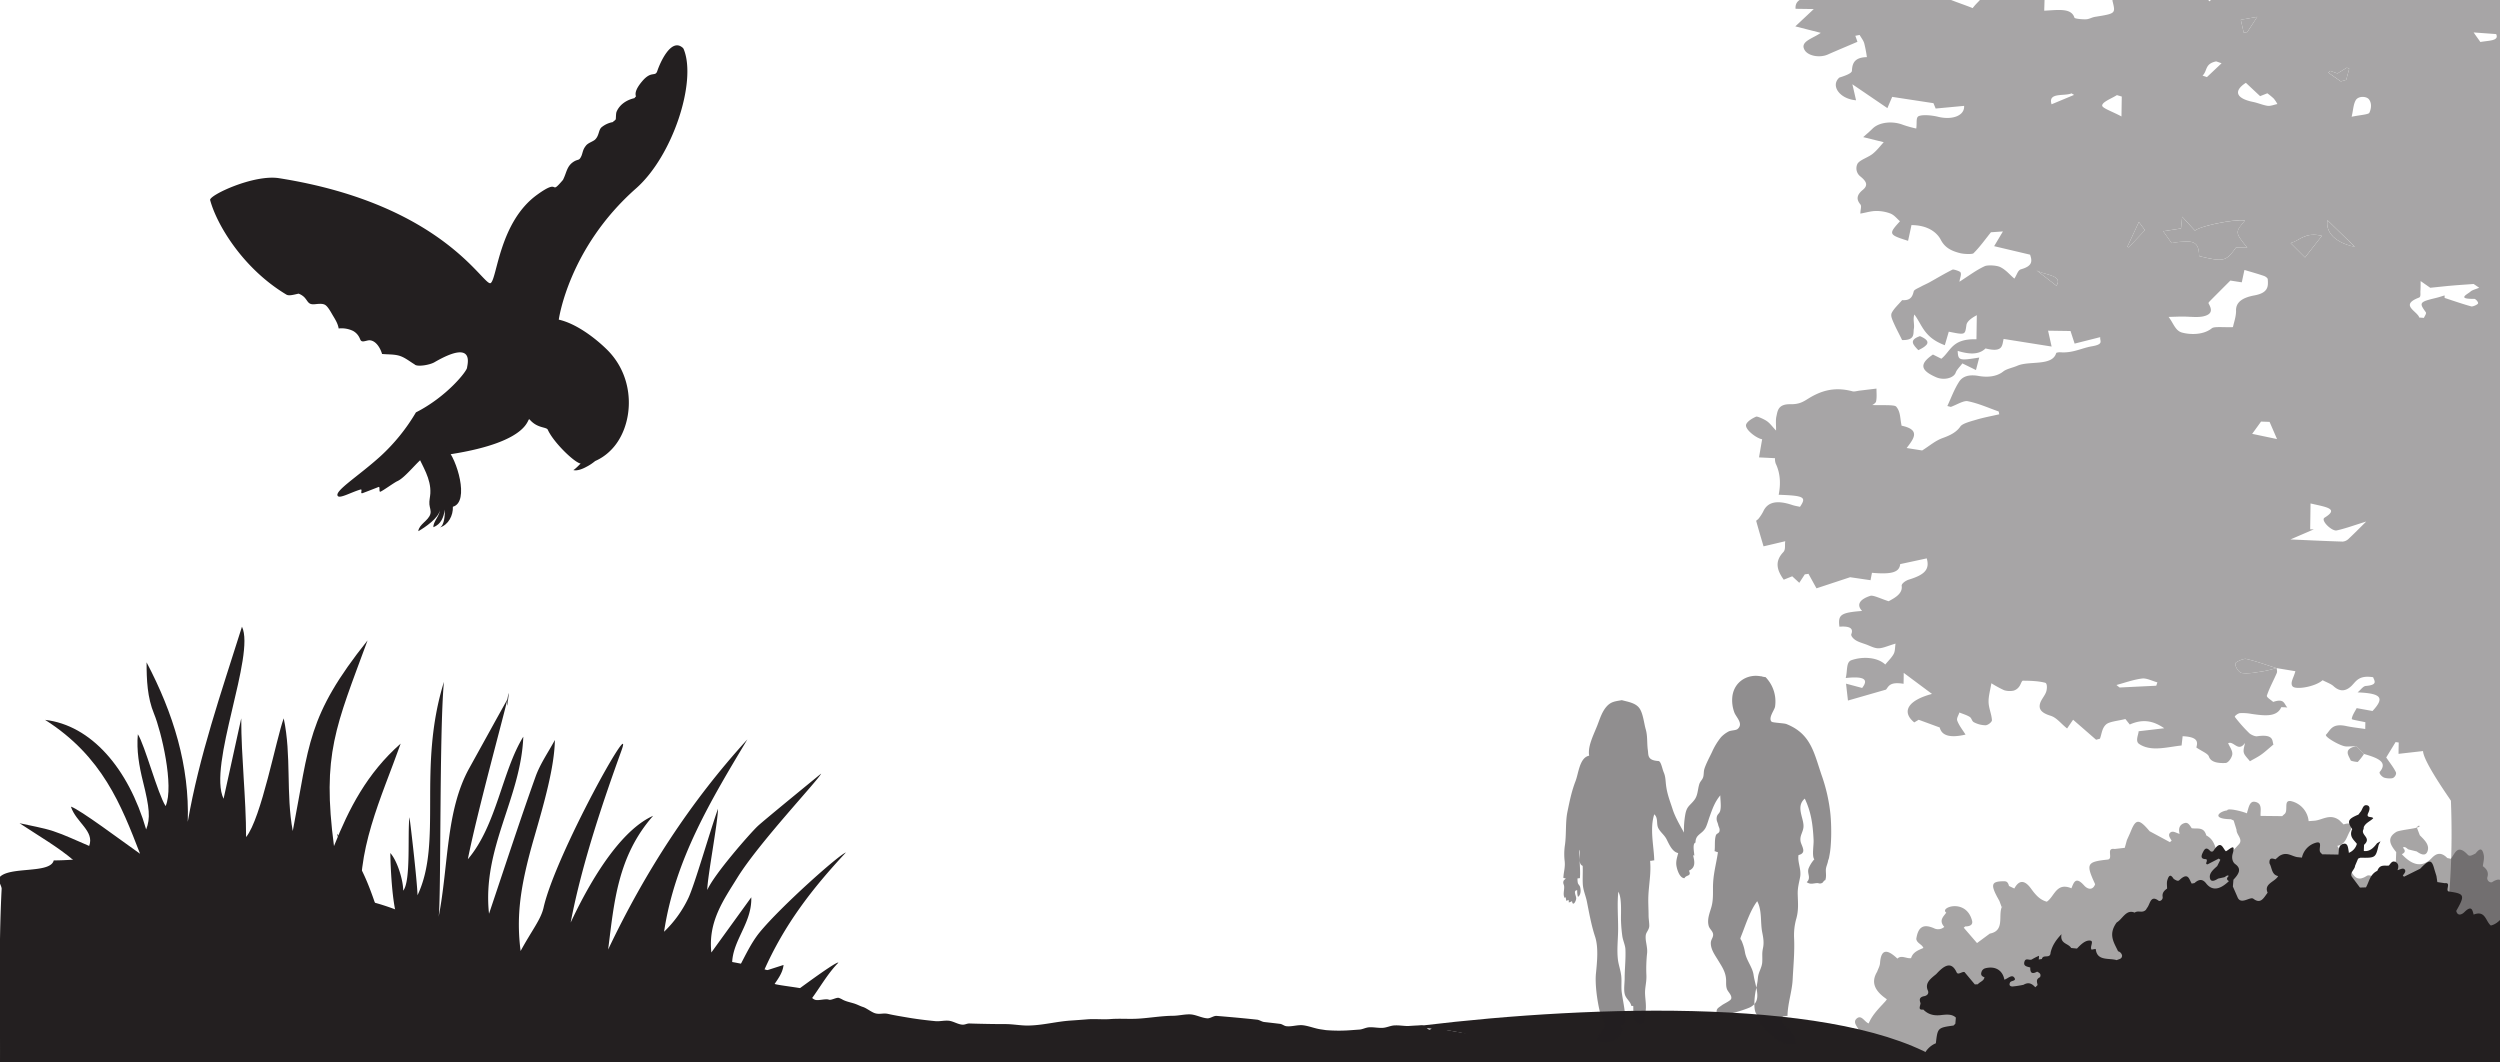 <svg id="artwork" xmlns="http://www.w3.org/2000/svg" viewBox="0 0 1600 680"><defs><style>.cls-1,.cls-2,.cls-4,.cls-5{fill:#231f20;}.cls-1,.cls-4,.cls-5{fill-rule:evenodd;}.cls-1,.cls-3{opacity:0.4;}.cls-5{opacity:0.5;}</style></defs><title>Spotlight area_barn owl with people</title><path class="cls-1" d="M1756.82,672.22l-1.31-1.56c.06-1.66.12-3.33.18-5,3.66-3.09,8.74-2.29,13-1.69,6.39.9,11.21-.51,15.48-4.15,4.89.82,2.8-2.94,3-5.19,1.29-2.56,2-4.9-2.44-5.86-2.78-.61-3.78-2.56-2.56-4.65,3.59-6.15-1.07-9.87-5.4-13.77-5.86-7.31-11.51-11.33-17.19-2-1.55,2.56-4.47-1-6.69-.41h0l-10,9.92-2.54-.17c-1.47-2.13-4.86-2.77-4.94-6,2.12-.58,3.67-1.61,3.05-4.26a4,4,0,0,0-3.05-3.18c-8.06-2.23-14.78,1.25-17.18,9-2.78-.85-5.83-4.69-8.25-1.91s2.51,2.37,3.14,4.08c.95,2.62-.93,3.36-2.69,3.23a80.61,80.61,0,0,1-9-1.63c-4.47-2.86-7.44-.76-10.3,1.75h0l-1.68-1.83c.5-2.26,2.39-4.61-1.33-6.59-.85-2.87,1.17-3.62,3-4.48,4.4,2.7,5.91.72,6.23-3.22,2.38-.73,5.84-.71,5.65-4-.3-4.72-4.26-1.3-6.26-2.83a40.15,40.15,0,0,0-5.6-3.06l0,0h0c0,1-.09,2-.13,3l-2.59-.45c-.4-4.26-7.12-.05-6.74-5.35-.6-5.17-2.66-9.82-7.47-15.56.5,8.2-6.81,7.23-9.58,11.14l-5,.35c-2.9-3.45-6.27-7.29-10.57-6.87-3.39.33.17,5.44-2,7.42a24.65,24.65,0,0,0-3.38-.7c-2.25,10.23-12.08,6.92-19,8.73-1.63-1.07-4.47-.95-4-4a5.23,5.23,0,0,1,3.82-3.37c4.27-7,10.36-13.51,4.06-23.67-4.71-3-6.66-11.32-14.26-8.54l-.05-.09v.11h0v0l0,0c-2.89-2.29-6.53.54-9.29-2.57-.3-.55-.58-1.1-.85-1.66-2.29-3.11-1.46-11-9-6.21-1.42.91-3.8-1-3.17-3.12.91-3.11-.4-5.13-2.92-7,.25-2.32,1-4.66.62-6.95-1.12-6-3.36-3.51-5.37-1.11-1.54.66-3.58,2.15-4.84.81-6.73-7.25-8.19-.87-10.85,2.53l-2.31-.49c-3.79-3.9-6.9-3.19-9.88-.06-6.26,6.61-12.72,4.6-19.2-2.37,1.07-.68,2.37-1.22,1.61-3a8.91,8.91,0,0,0-.95-1.24c1.51-1.05,2.46.69,3.66,1.19l5.19,1.27c2.55,1.83,5.63,3.27,6.87,0,1.6-4.16-1.92-7.36-4.89-10.36h0c-.66-1.74-1.33-3.48-2-5.22.48-.33,1-.66,1.46-1,3,1.67-12.12,2.61-14.52,4.09-6.24,3.83-4,8.07-.05,12.91h0q-.11,2.82-.21,5.63l-5.32,9.16c-3.73,5.78-10.38-1.47-13.31.42-7,4.53-8.67-.94-11.55-5.3,4.35-7.43-5.34-9.09-7.28-13.94,5.77-.91,6-6.64,8.63-10.25,1-4.93-1.76-4.29-4.66-3.45l-2.71-2.69c-5.92-4.39-10.53-.29-15.68.31l-3.95.29a14.56,14.56,0,0,0-11-12.75c-5.62-1.32-1.57,6.42-4.66,8.38l-1.28,1.17-13.81-.15c-.24-3.33,1.38-8-3.5-9-3.53-.77-4.1,3.67-5.06,6.52a6.16,6.16,0,0,0-.15.85c-3.48-1.47-12.51-3.58-12.66-1.89-5,.53-10.69,5.45,2.36,5.64.58.28,1.17.54,1.76.8q.93,3,1.86,6c-.16,3.08,4.28,6,1.6,9.15q-4,4.31-7.89,8.63l-5.09-.29c-2.23-4.85-2.05-10.83-8-13.92-1.47-5.71-5.81-4.06-9.29-4.59-1.23-1.71-2.24-4.12-4.77-3.27-3.08,1-3.9,3.55-3,6.86-2.06-.41-4.35-2.4-6.1-.69-1.51,1.49,0,3.36,1,5l-1.1,1-13-7h0c-6.68-7.93-8.73-8-11.83-.43-.84,2.07-1.8,4.08-2.71,6.12l-1.36,4.94-6.48.74c-6-1-.36,6.6-4.68,6.8-13.22,1.45-13.84,2.68-7.8,15.75-1.45,4-4.71,3.42-7.07.78-5.38-6-6.55-2-8.11,1.83-9.67-4.09-10.8,5.23-15.73,8.57-4.66-1.19-7.46-4.72-10.16-8.42-4.29-5.89-7.8-5.3-10.66,0l-3.43-1.65c-.36-1.56-1-3-2.9-3-8.73-.05-9.25,2-3.24,12.54.51,1.36,1,2.73,1.52,4.09l.74-.41h0l0,.09-.78.32c-2.23,5.78,2,15.07-7.58,16.86l-8.2,6.06-8.5-9.85.48-.37.44-.42c2.6,0,5.18-.78,4.4-3.74-3.87-14.61-21.24-8.31-16.5-5.09h0c-1.89,2.64-4.91,5-1.27,9.12a5.89,5.89,0,0,1-6.63.85c-6.73-2.91-10.11-.93-11.28,6.8.27,2.82,3.69,3.42,4.53,5.84h0c-3.26,1.43-6.72,2.64-7.86,6.5-2.85.51-6.26-2.22-8.76.32-6.32-6-10.46-6.54-11.11,2.79-.13,2-1.23,3.77-1.88,5.64-4.47,7.35-.73,12.83,6.24,17.58a10.75,10.75,0,0,1-.88,1.22h0c-4,4.44-8.37,8.52-10.75,14.24-2.67-.86-4.58-5.9-7.74-3.06-2.84,2.55,1.09,5.52,1.86,8.29.38,1.38,1.74,2.63,2.65,3.94,3.87,2.58,7,5.56,6.39,10.42-.38.2-.76.4-1.13.62l-3.67-1.51c-3-2.13-4.51-1.09-5.1,1.83l-6.65.25-1.29,1.23c0-.05,0-.1,0-.16l-.23.18c-5.15-.69-6,2.22-5,6.62"/><path class="cls-2" d="M437.68,31.74a4,4,0,0,0-.65-1.13.08.08,0,0,1,0,0l-.06,0a1.59,1.59,0,0,0-.32-.27c-7.31-6-14.29,10-16,15.16C419.33,49.37,416.91,45,411,52c-5.16,6.09-4.28,8.54-4,9.71-.5.53-.87.92-1,1.12-4.51,1-9.26,3.74-11.36,8.61-.45,1-.41,3.26-.53,4.9l-.65.74a6.68,6.68,0,0,0-1.27,1.06,15.83,15.83,0,0,0-7.27,3.38c-1.92,1.79-1.41,5.3-4.12,7.87-1.5,1.32-4.57,2.05-5.92,4-1.85,2.34-1.79,3.83-2.69,6.23-1.54,3.49-1.92,2-4.86,3.75-3.44,2.14-4.27,4.83-5.53,8.24a34.46,34.46,0,0,1-1.49,3.52c-9.31,10.91-.82-1.89-16.56,9.52C319.7,142,318.16,178,314.1,181.12c-4.26,3.23-29.25-50.28-135.52-67.08-16.25-2.57-44.91,11-44.09,14,4.19,15.66,20.94,43.82,48.81,60.51,1.67,1,4.9,0,7.79-.62a10.23,10.23,0,0,1,3.63,2.26c2.42,2.51,2.4,4.8,6.37,4.54,2.12-.14,5.35-.78,7.22.55s3.75,5.05,5,7.09c1.48,2.45,3,5,3.43,7.86a16.87,16.87,0,0,1,9.2,1.55,9.79,9.79,0,0,1,4.14,4.4c.57,1.12.61,2,1.77,2.27s3.34-.72,4.66-.67c4.16.16,7,5.18,8,8.76,3.77.38,8,.08,11.59,1.31,3.41,1.18,6.32,3.63,9.24,5.35,1.39,1.74,9.54.47,12.68-1.35,26.39-15.33,21,1.7,20.9,3.43-.07,2.26-13,18.65-32.72,28.64a121.91,121.91,0,0,1-22.72,28.09c-14.16,12.81-29.71,22.3-27.3,25.42,1.37,1.77,8.26-2.26,14.43-4.11,1.87-.56-.6,3,1.53,2.26,1.91-.7,8.07-3.08,10.13-3.91,1.19-.48,0,3.51,1.24,3,1.89-.8,8.86-5.88,10.76-6.72,5.41-2.39,13.59-13.75,18.12-16.13,9.94-5.23,14-.85,15.24-1,54.19-8.35,49.29-24.66,51.42-22.24,5,5.71,10.66,4.5,11.56,6.49,3.68,8.15,17.25,21.2,21,21.57h0c-.78.82-3.91,4-4.71,4.19,2.44.75,6.21-.85,8.28-2a29.83,29.83,0,0,0,5.71-3.76,32.3,32.3,0,0,0,9.65-6.55c14.8-14.21,17.75-45.47-2.3-65-7.69-7.5-19.65-16.49-30.62-18.95,0,0,6.14-45.77,49.46-84C430.48,99.94,445.93,52.5,437.68,31.74Z"/><path class="cls-2" d="M286,287.47c6.08,5.55,14.88,33.77,3.84,36.85.23,5.53-2.82,11.6-8.39,13.29,3.1-1.36,3.3-8.59,3.26-11.46-.85,5.06-2.35,9.21-7.32,11.28-.3-3.51,4-7.14,4.14-11-.64,5-9.63,11.21-13.82,13.53.42-4.41,6.53-6.73,7.72-11,.59-2.13-.42-3.94-.61-6.12-.22-2.46.47-4.66.6-7.08.49-9.56-4.9-17-8.42-25.23,3.64-.72,16.8-10.07,19-3.1"/><g class="cls-3"><path class="cls-4" d="M1437.44,421.69c-1.54-.34-6.89,2-6.86,3.07,0,2.1,2.14,5.66,4.38,6,4.29.59,9.35-.54,13.93-1.22a77.32,77.32,0,0,0,8.18-2.06c.05,1.09.5,2.25.06,3.27-2.06,4.81-4.72,9.54-6.31,14.39-.38,1.16,2.56,2.72,4,4.1,7.31-2.49,6.85,1.28,9.1,3.56a36.09,36.09,0,0,0-3.91-.18c-2.87,6.51-10.88,5.44-19,4.29a31,31,0,0,0-7.45-.5c-1.39.16-3.61,1.94-3.24,2.44a96.44,96.44,0,0,0,9.12,10.29c1,1,3.75,2.28,5.07,2.08,11.34-1.69,9.49,3.4,10.52,5.24-3.5,2.93-5.51,4.86-8,6.6-2.11,1.49-4.7,2.76-7.08,4.14-1.37-1.82-3.42-3.61-3.91-5.5s.42-4.12.74-6.18c-4.38,6.23-7.21-1.63-10.77.14.91,2.19,2.85,4.65,2.67,7-.16,2-2.44,5.55-4.3,5.65-4.19.21-9.43-.21-10.7-4.17-.58-1.83-4.49-3.33-8-5.73.54-2.62,2.22-6.78-8.79-7.23-.25,2.18-.46,4.1-.67,5.93-9.46,1-19.58,4.16-27.2-1-2.64-1.79-.34-6-.3-8.11,6.47-.74,10.74-1.25,16.39-1.92-7.78-5.35-14.4-5.76-22.06-2.4l-2.81-3.51c-4.48,1.16-10.22,1.59-12.29,3.43-2.8,2.49-2.78,6.07-4,9.18-.82.21-1.63.44-2.45.65-4.3-3.73-8.58-7.48-14.72-12.8-1.47,2.15-2.62,3.8-3.84,5.6-4.39-3.52-6.59-6.93-10.71-8.2-6.22-1.92-7.46-4.5-6.62-7.7.7-2.66,3.19-5.14,4-7.78.58-1.87.69-5.23-.73-5.6-4.3-1.1-9.43-1.29-14.23-1.31-.83,0-1.39,2.64-2.49,3.94a6.71,6.71,0,0,1-3.49,2.44,12.5,12.5,0,0,1-6-.27,72.63,72.63,0,0,1-8.19-4.46c-.73,4.5-1.91,8.32-1.79,12.14s1.92,7.63,2.15,11.44c.08,1.17-2.45,3.22-4.07,3.3a16.45,16.45,0,0,1-7.43-1.91c-1.48-.76-1.33-2.54-2.73-3.44-1.78-1.15-4.36-1.91-6.6-2.82-.51,1.79-2,3.68-1.33,5.33,1.12,3,3.46,5.93,5.26,8.81-12.85,3-15.69-1.24-16.52-4.55-5.76-2.12-9.46-3.47-13.46-4.94l-2.84,1.69c-8.31-6.76-4.18-14.12,11.36-18.23-5.67-4.23-11.07-8.23-18.1-13.48,0,3.28-.07,5-.1,7-9-1.49-9.59,1.77-11.22,3.72l-24.37,7c-.29-2.57-.71-6.18-1.23-10.81l10.31,2.75c4.1-5.27,1.81-7.73-10.52-6.35,1.23-4.57.12-10.17,3.62-11.4,7.24-2.53,16.65-2,21.71,2.75,1.91-2.34,4.15-4.46,5.37-6.77,1-1.9.78-4,1.19-6.61-5.37,1.58-8.15,3-11,3-2.59,0-5.28-1.53-7.83-2.46-2.39-.86-5.06-1.61-6.83-2.81-1.51-1-3.05-2.72-2.62-3.84,1.58-4-1.65-5.17-7.63-4.71-1-7.73.81-9,14.52-10.09-4.2-4.37-.73-7.74,5.25-9.66,1.89-.62,6.88,1.94,11.74,3.45,3.8-2.1,9.1-4.79,8.33-9.9-.18-1.31,2.49-3.33,4.79-4,10-3.1,13.26-6.48,11.26-13.53l-17,3.67c-.5,5.09-5.1,6.74-18.07,5.56-.26,1.36-.53,2.76-.9,4.74l-13.07-1.91c-7.58,2.5-14.38,4.76-21.54,7.11-2.14-3.9-3.62-6.59-5.11-9.28l-2.36.34c-1,1.53-2,3.08-3.53,5.41l-4.51-4.17L1141.6,371c-4.59-6.32-5.77-11.83-.3-17.62,1.63-1.71.84-4.19,1.26-7-5.79,1.38-9.37,2.22-13.89,3.28-1.61-5.47-3.23-10.82-4.68-16.19-.12-.41,1-.88,1.38-1.39a28.62,28.62,0,0,0,3-4.52c2.77-6.3,8.69-7.7,18.68-4.36,1.52.52,3.29.79,4.94,1.17,4.26-6.25,2.79-7.13-13.62-7.72,1.26-6.66,1.23-13.38-1.93-20a8.67,8.67,0,0,1-.43-3.41l-10.23-.51c.64-3.81,1.28-7.61,2-11.61-3.52-.48-11.62-6.53-10.18-9.65.85-1.86,3.61-3.64,6.34-4.83.71-.3,5,1.58,6.81,2.85,2.07,1.41,3.26,3.27,5.92,6.07.06-3.88-.35-6.59.25-9.19.76-3.35,1-7.79,8.82-7.67,5.79.1,8.28-1.55,11.39-3.49,7.76-4.81,16.4-8,28.5-4.76,1.17.31,3-.27,4.58-.46l10.73-1.29c0,2.73.32,5.51-.24,8.19-.24,1.19-2.3,2.23-2.41,2.33,5.61.29,14-.37,15.25,1,2.91,3.32,2.44,7.62,3.49,12.23,12.4,2.59,7.73,8.37,3.24,14.28l9.91,1.57c4.91-3.07,8.32-6.24,13.25-8,5.3-1.91,8.79-3.89,11.2-7.34,1.41-2,6.57-3.26,10.44-4.42,4.59-1.37,9.6-2.28,14.44-3.39-.11-.6-.22-1.2-.33-1.79-6.57-2.3-12.79-5.17-19.85-6.6-2.6-.53-7.14,2.33-10.8,3.66l-2.23-.57c2.43-5.17,4.28-10.46,7.47-15.46,1.81-2.82,5.25-5.06,12.49-3.79,5.59,1,11.58.54,15.82-2.85,2-1.64,6-2.38,9-3.67,7.63-3.37,22.41.47,24.9-8.15.07-.25,1.7-.54,2.52-.48,8.09.66,13.69-2.7,20.26-3.81,7.84-1.34,5.07-3.2,5.38-5.87l-16.38,4.14c-.86-2.62-1.71-5.25-2.62-8.06l-14.37-.21,2.26,10.15-30.71-4.87c-1.05,3.9-.09,9-11.58,6.08-4.5,4.39-11,3.63-17.82,1.57.28,6.14.88,6.35,13.79,4.26-.7,2.7-1.26,4.81-2.1,8-3.64-1.78-5.43-2.65-8.69-4.26-1.7,2.3-3.61,4-4.28,5.93-1.27,3.5-7.56,5.1-12.55,2.92-10.18-4.45-10.78-8.55-2-14.52,1.79.89,3.56,1.79,5.39,2.69,6.21-5.09,6.74-12.92,22.45-12.45q.12-7.72.23-15.42c-3.55,1.89-6.31,4-6.65,6.29-.92,6.39-.53,6.42-11.3,4.27-.8,2.75-1.6,5.51-2.53,8.66-13.38-5-14.34-12.79-19.48-19.66-1.08,3.16.2,6.22-.33,9.13s1.06,7.46-7.53,7.22c-2-4.14-4.05-7.85-5.66-11.62-.79-1.89-1.81-4.07-.95-5.79,1.44-2.85,4.35-5.43,6.64-8.13,5.34.37,6.6-2.22,7.41-5.6.27-1.14,2.91-2.11,4.61-3.06s3.76-1.79,5.52-2.77c4.9-2.73,9.61-5.58,14.76-8.13.52-.26,4.66,1,5.07,1.79.68,1.45-.25,3.13-.71,6,6.29-4,10.64-7.4,16.16-9.95,2-.92,7.83-.53,10,.57,3.69,1.84,5.87,4.71,9,7.36,1.8-2.63,2.16-5.41,4.39-6,7.64-2.16,6.92-5.53,5.67-9.31l-23-5.44,5.62-9.43-7.67.53c-4.09,5.11-7.13,9.44-11.16,13.44-.72.72-5.75.56-8.24,0-6.59-1.55-10.33-4.07-12.67-8.58s-8-9.39-18.79-9.45c-.66,3.11-1.38,6.44-2.17,10.07-12.54-3.94-12.65-4.34-5.18-12.53-2.07-1.77-3.46-3.78-6-4.9a25.18,25.18,0,0,0-9.26-1.67c-3.15,0-6.29,1-10.09,1.68,0-2.91,1-4.74-.08-6-2.86-3.44-1.91-6.29,1.63-9.19,3.79-3.11,2.11-5.65-1.71-8.73a6.56,6.56,0,0,1-1.68-8c1.45-2.43,6.71-4,9.55-6.22s4.86-5,7.24-7.57l-13.13-3.24c1.75-1.59,4-3.48,6-5.46,4.13-4.11,12.64-5.09,19.48-2.4a73.49,73.49,0,0,0,8.45,2.36c.6-3.6-.41-7.24,1.74-8,2.83-1.05,8.56-.42,12.33.5,9,2.2,17-.72,16.57-7-6.08.57-12.05,1.14-18.21,1.7-.5-1.21-1.06-2.59-1.41-3.43L1211,62c-1,2.32-1.64,3.83-3.07,7.2l-22.42-15.27c1,4.16,1.64,7.12,2.36,10.25-10.52-.85-16.49-9.4-10.69-14.53,3.53-1.11,8-2.68,8.06-4.36.19-4.91,1.75-8.58,9.57-8.73a78.64,78.64,0,0,0-1.72-8.91c-.55-1.8-1.92-3.52-2.93-5.28l-2.75.53c.6,1.69,1.2,3.38,1.35,3.86-7,3-13,5.48-18.91,8.11-5.15,2.3-12.48,1-14.79-2.68-3.48-5.55,4.85-7.39,10.24-11.16L1149,16.88,1160.82,5.8l-11.66-.17c-.75-8.74,11.56-7.56,20.92-8.62l-.59-2.17L1156-6.37l3.22-3.3c3.4-3.49,5.79-7.54,10.41-10.37,7.69-4.68,12.17,1.69,18.26,2.85,2.64.5,5.37.83,8.53,1.31,2.76-5.18,8.61-6.48,15.82-3.42,8.29,3.51,17.88,6.89,23.16,11.7,6.93,6.28,17.13,8.75,27.13,12.8,3.83-5.52,12.53-9.67,4.09-15.9-1-.77,2.08-5,3.93-5.11a27.37,27.37,0,0,1,11.36,2c2.16.88,2.65,3.16,4.51,5.66,2.47-2.28,3.85-3.89,5.79-5.25,1.77-1.24,4.38-3.22,6.16-3.05,2.85.27,6.26,1.75,7.71,3.26a9.71,9.71,0,0,1,2.34,6.38c.28,4.43,0,8.87-.11,13.66,9.66-.54,17.35-1.74,19.35,4.5.19.6,4.78,1.11,7.27,1,2,0,3.82-1.24,5.89-1.57C1354,8.66,1354,8.7,1352.07.89c-.89-3.58,6-8.06,11.21-7,8.84,1.78,17.52,3.85,27.79,6.15-.21-2.48-.88-4.51-.42-6.42.6-2.59,2.06-5.1,3.14-7.64,3,1.43,6.67,2.59,8.94,4.32,3.88,3,6.9,6.3,11.43,10.57l11.09-12.68a11.07,11.07,0,0,0-2.59-.85c-10.67,1-19.47.61-20.4-7.56-.12-1-3.48-1.9-5.37-2.82-2.74-1.31-5.51-2.61-8.21-3.89,6.87-5.21,5.67-9.09-4.35-15.27.45,1.92,1,3.26,1.06,4.59,0,2.8-2.23,4-7.31,3.24-3.78-.58-7.76-.73-11.43-1.46-1.56-.29-2.57-1.59-4.69-3,7.71-.79,15.48-.37,15.49-6.87l-11.94-.8a37,37,0,0,0-11.34-4.84c-4.46-1.21-8-2.31-5.4-5.74,5.34-6.95,4.9-7.4-7.93-10.33l3,15.7-3.09.71L1321-57.34a24.63,24.63,0,0,1-.73,5.43c-.43,1.29-1.47,3.06-3.13,3.48s-5.63-.08-6.54-.92c-5.46-5-11.49-2.74-18.11-1.25.84,2.53,1.6,4.81,2.95,8.89-7.31-2.15-13.32-3.16-17.55-5.34-5.12-2.62-8.73-6.23-13-9.42-1,.3-1.93.59-2.9.87l6.69,14.43-22.3,1.29c.36-1.32,1-2.55,1-3.79-.12-4.16,4.24-9.54-8.67-10.47-.87-.06-2-3.57-1.41-5.26.54-1.52,3.33-2.75,5.45-4.35l-8.62-2.07c1.86-3.44,1.11-7.85,11.09-5.43,1.33.32,5.68-1.21,5.84-2.08,1-5.36,6.18-6.13,13.63-4.4,3.52-7.54,3.52-7.54-.69-18.08a1.27,1.27,0,0,1,0-1.1c3.51-5.82.36-13.53,13.85-16.56,1.73-.4,2.41-2.13,4-3a12.74,12.74,0,0,1,4.63-1.35c4.65-.45,9.37-.67,14.05-1-.11.2-.24.38-.35.59l8.59.73c-1-6.66-1.77-12.48-2.6-18.29h-2.3c-.94,2-1.87,4-3,6.48-5-1-10-1.32-13.7-2.79-8.17-3.26-18.83-6-15-13.73.25-.51-1.26-1.27-1.67-2-3.31-5.7.59-10.71,9.45-12.17-2-4.72-9.09-9.57.78-14a32,32,0,0,1,23.66-1.5c.72-2.71.67-5,2-7,2-2.9,4.93-5.57,7.46-8.35l11.61,6.62c2.13.24,4.9.62,7.7.81,2.27.17,5.67.75,6.7.12,5.15-3.18,9.24,0,12,1.22,3.36,1.52,4.78,4.51,7,6.86l-11.67,3.32,3.93,5.74c11.43-3.43,11.06-3.32,16.75,3.48,2.08,2.49,6.33,4.39,9.5,6.51,1.77-.6,2.55-.9,3.38-1.14,3.27-1,6.55-2,9.84-3,1,2.51,2.41,5,2.89,7.55.4,2.15-.23,4.36-.47,6.54-.43,3.93,5,7.43,10.61,6.64a79.15,79.15,0,0,0,8.65-2c2.82-.72,7.1-1.14,7.93-2.36s-1.77-3.29-3.22-5.54c-7.07,3.86-9.9,2.24-11.49-1.59-.74-1.77-1.14-4-3.18-5.11-6.09-3.32-6.45-6.39-1.57-10.09.84-.65.27-2.81-.88-3.31-8.52-3.73-5.19-7.18.41-10.75-9.71-6.63,3.17-7.35,7.78-10.57-8.62-3.58-4.11-7.77-1-11.5,1-1.27,5.64-1.52,9.91-2.55,2.41-6,3.56-6.43,11.37-4.37,4.4-1.42,8.35-3.82,11.47-3.47,7.1.81,13.79,3,18.22,4,5.29-2.74,9-6,13.93-6.81s6.83-1.76,7.92-4.3c.44-1,2.06-1.87,3.81-3.38,3.11,2.59,5.4,4.47,8,6.62l5.69-5.49,2.66.08q1.7,4.21,3.36,8.4c10.46-3.12,11.75-2.81,21.76,5.54l13.09-3.2c-2.52-4.1-.57-10.44,3.69-12.35,1.51-.68,3.94-.68,6.09-1,1.4,1.8,2.51,3.23,3.6,4.65,11.26-2.47,14.22-1.81,20.91,5l8.77-6.8c9.42-1.56,13.5.61,11.21,6.59,2-.69,4-1.69,4.44-1.5,8.21,3.54,9.38-.08,9.61-3.35.34-5,5.21-6,12.46-5.84,4.42.1,9.54.64,13.15-.39,6.78-1.9,9.92-.39,12.11,3.05,4.95-1.62,4.95-1.62,22.53,3.76l7.19-2.26,4,5.66c8.76-2.29,12.85,1.3,14.46,4.91,1.44,3.23-.31,6.91-.67,10.64l-11-.16c1.71,3.59,3.17,6.62,4.61,9.66l2-.1c.25-2.22.5-4.43.77-6.71l7.66.79c.24-2,.43-3.63.62-5.22,13.42-1.77,14.17-2.29,14.79-9.65.08-1.09.28-2.6,1.48-3.11a184.7,184.7,0,0,1,18.78-7.23c3.66-1.13,8.49-.93,12.51-1.75,10.84-2.26,20.87,1.19,22.29,7.81a20.86,20.86,0,0,0,1.4,3.33c4.78.32,9.36.89,13.89.86,5.92-.05,11.8-.82,17.71-.83,11.07,0,15.54,6.07,23.16,9.23,2.26.94,3.77,4.67,2.42,5.88-1.9,1.68-6.74,2.92-10.48,3-6.3.18-12.73-.66-19-1.07q1.15,6.51,2.35,13.06l-1.44-.19,7.73,7.41,9.14.91,8.38-10.48c4.63,6.85,9.55,4.94,12.6,3.38l16.51,4.23,1.64-4.54c4.48,1.56,8.16,3.72,12.27,4.1,11.36,1,16.34,4.29,14.3,11.35,3.59.36,8,.09,10.61,1.22,4.44,1.9,7.87,4.65,11.38,7.21.13.1-3.29,1.84-6.14,3.4l12.68,1,3.19,5c12.07-1.47,8.79,4.16,11.9,7.84l-17.91.42q0,2.9-.09,5.88c16.64-.66,31.68,7.64,32.78,17.92.15,1.46.64,3.06-.2,4.34-.71,1.1-3.05,1.83-4.68,2.72-1.52-1-3.63-1.93-4.38-3.1-.93-1.46-.72-3.16-1.08-5.18-14.09,1.25-1.54,7.91-9.71,11.35l-10.51-5.1-4,3.77-8.17-6.66c-1.28,8.34,13.51,15.81,4.62,24.56-12.46.56-9.48-6.71-13.47-9.57L1871-93.86c-6-2.74,1.34-9.59-10.95-8.42-3.6,3.82-4.86,7.19,1.85,10.62,2.55,1.29,3,4,4.45,6,3.07,4.25,6.17,8.47,9.52,13.06,1.85-11.27,7.31-13.61,25.42-13.49a14.87,14.87,0,0,0,6.22-1.6c4.28-2.18,18.18-2.31,22.07-.16a79.79,79.79,0,0,0,7.58,3.28c1.5-1.65,3-3.29,4.46-5,.76-.89,1.3-1.85,2.57-3.67,3.8,3,6.28,6.76,9.59,7.06,7.53.68,7.78,3.74,9.92,6.49a12.74,12.74,0,0,0,4.5,3.94c12.82,6.11,12.84,8.4-.54,14.08,7,1,14.24,2,21.29,1.75,10.23-.39,20.43,2.94,22.22,8.63.84,2.69.06,5.52,0,8.91,14.52,6.37,14.53,6.39,14.18,16.72-4.87-1.39-8.87-2.27-12.37-3.58-6-2.24-11.95-1.05-15.16,1.4-3,2.28,1.35,4.18,5.4,5.77,2.47,1,4.52,3.67,4.17,5.4s-3.92,3.16-6.15,4.77c3.59,1.48,7,2.72,10.09,4.19,4.23,2,7.93,5.65,12.38,6,10.77.83,9.52,5.38,11,9.2.47,1.17-.33,2.5-.46,3.28-3.55.45-6.69.72-9.69,1.26s-5.71,1.35-7.94,1.89c-2.84-2.75-4.9-4.76-7-6.76l-3.22.77c1.94,3.74,2.33,8.17,6.2,11.06,5.78,4.3,2.8,7.44-.64,10.81-1.88,1.85-5,3.26-7.41,4.73-7.64-2.39-6.4-5.41-4.85-8.77.71-1.51.52-4.25-1-4.78-2.42-.86-6.26-.45-9.49-.41-1.9,0-3.81.37-8,.8,7.39,2.62,14.74,5,8.47,9.2-2.77,1.83-9.3,1.73-14.11,2.5,1.18,1.87,3,4.7,5,7.76l-8,1.87c1.07,3,2,5.55,3.11,8.57L1952.9,49c-1.24-2.33-2.8-5.27-4.37-8.2l-1.77,1.26-12.31-3.41c1.58,2.4,3.22,4.94,5.37,8.24l-9.13-.61c-1.12,2.3-2.18,4.46-3.38,6.85l6.64,2.61c9.48-5.82,13.52-4.44,20.85,6.82,4.71-.08,9.92.46,14.31-.38,6.87-1.31,11.85-.33,15.19,3,4.53,4.53,10,7.5,20.06,6.23.52-1.71,1.05-3.54,1.76-5.91l9.13,3.68-4.38,3.12c5,2.25,11.25,3.83,13.71,6.54,2.76,3,2.07,7,3,11.2-10.4-3.24-13.23,1.9-15.48,5-2.11,2.87-.23,6.76-.09,10.75,5-.75,7.23-1,9.24-1.42s3.8-1.25,5.74-1.83c5-1.48,14,.33,16.42,3.24,5.31,6.54,2.52,16-7.16,21.8,12.8,6.82,9.78,15.06,6.19,23.92l-26.27-.39c.75,1.62,1.92,4.14,3.06,6.62,8,.53,14.23,1.86,14.45,7.16.12,3.06,1.51,6.66-8.07,5.79l5.56,9.65c11.12-4.9,11-4.75,20.61-1,1.65.65,5.41-.79,8.24-.84,3.32-.06,8.09-.41,9.76.67,5,3.26,3.53,10.25-2,14l-6-3.11c.77.65,1.52,1.31,2.3,2-3.72,1.22-8.77,2-10.8,3.81s-.88,4.79-1,5.85c7.65.4,13.78-.19,18.12,1.18a38.88,38.88,0,0,1,13.5,7.72c3.09,2.68-3.56,6.57-9.54,5.85a24.29,24.29,0,0,1-3.65-.86c-1.42,4.3-2.35,8.36-4.16,12.27-2.17,4.71-7.5,7.79-18,9.49,1.53-3.54,2.05-6.26,3.89-8.62,2.61-3.42,2.33-5.59-4.87-6.37-6.51-.71-9.69-2.91-9.26-6.89.13-1.24-1-2.53-1.68-4.25-5.35,2.51-9.22,5.71-13.91,6.13-4.41.41-9.71-2.11-15.28-3.5-1.44,5.41-2.65,10-4,15.09l-14-7.8-15.92,4.11c-.87-.54-1.72-1.09-2.59-1.63,1.23-2.52,3.27-5,3.46-7.56.14-1.93-1.4-4.21-3.38-5.86s-5.7-2.71-8.34-4.2c-2.14-1.21-3.85-2.67-7.26-5.1-.06,3.92-.09,6.08-.13,8.72-2.89-2.79-5.25-5.07-7.61-7.33l-2.33.2-1.86,5.92-14.18-.21c1.35,2.71,2.35,4.72,2.82,5.67,5.7.74,11.36.46,13.43,1.92,5,3.53,8.45,7.83,12.36,11.87.27.28-1,.93-1.14,1.45-.58,2.6-2,5.32-1.28,7.82,1.12,3.85.71,6.51-8.58,6.53,3.08,3.6,5.65,6.61,8.22,9.62,13.66-3.9,16-3.15,17.76,4.23.64,2.79,2.36,5.85,8.69,4.63,0-2.15.06-3.84.1-6.41,4.11,2.17,6,4,8.58,4.41,12.47,1.88,18.79,6,16.66,13.64-.5,1.78-1,4.46-2.95,5-4.54,1.25-10,1.42-15,2-10.34,4.67-19.11,11.91-38,9.44a18.83,18.83,0,0,0,6.4,4.3c4.35,2.1,9,4,13,6.32a48.65,48.65,0,0,1,8.19,6.43c1.94,1.77,4.65,3.72,4.78,5.6.44,7.52.27,15,7.44,21.81,4-1,8.07-2,11.82-2.95l-2.8-4.38c4.54-.25,7.91-.85,11-.5s6,2.33,8.92,2.3c2.64,0,5.55-1.58,7.66-2.86,1.46-.88,1.74-2.43,3.62-5.34,4,3.74,6.78,6.07,9.05,8.55,6.52,7.12,7.91,7.39,20.35,2.73,4.91,4.75,11.66,9.2,14.2,14.32s3.68,11.63-10,13.53a25.68,25.68,0,0,0,1.9,3c8.5,9.91,8.54,9.92-4.94,18.12-2.83,1.73-6.87,3-8.66,5-2.61,2.92-9,4.1-13.37,1.66-3.57-2-6.91-4.15-9.11-5.48-4.93,2.09-8.48,4.13-12.79,5.06-1.15.25-4.56-2.89-7.7-5-9.89,1.58-8.24-5.19-13.13-8.56-1.34,1.42-2.77,2.28-3,3.24-1.8,7.68-3.29,15.38-5,23.07-.93,4.18-2.06,8.37-3.32,12.53-.14.43-1.85.68-2.84,1l-8.36,2.74c-1.63,6.22-3,11.42-4.39,16.7a89.34,89.34,0,0,0,9.29-.9c10.32-2,15.87-.59,20,5,.76,1,3.36,1.58,5.17,2.31,2,.83,4.59,1.37,6,2.44,3.58,2.64,1.87,14.54-2.19,16.79a16.59,16.59,0,0,1-3.43.82c-2.51.59-5,1.21-7.87,1.91-2.34-1.06-5.27-2.37-8.19-3.7-1.39.71-2.3,1.22-3.27,1.67-8.87,4.16-11.62,3.43-19.17-1.56-5.19-3.41-10.63-6.22-11.17-11.08-.06-.58-2.93-1.08-4.64-1.67-.92,3.2-1.75,6.14-2.6,9.13l-8.23-1.46c3.79,5.44-2.51,6.65-8.75,8.12-.08,5.41-.16,10.77-.24,16.29l-14,6.18c-1-3.57-4-7.09-2.21-9.28,3.83-4.74,3.65-8.57-2-12.71l-8.3,2.57c1.85,4.63,3.52,8.78,5.57,13.95l-18-2.08c-.07,4.93-.15,9.78-.22,14.95l8-1.71c-1-2.77-1.75-5.07-3.06-8.77,6.12.53,12.19,0,15.31,1.54,6.88,3.34,5.88,10.62-2.06,12.59-6.85,1.7-8.2,4.11-7.6,8.58-4.53-1-8.76-1.23-11-2.57-2.55-1.55-3.31-4.08-5.4-6.92-1.14,3.12-2,5.5-2.89,7.88l-2.5.58-23.72-19.38-2.76.73c.85,2.79,2.42,5.57,2.35,8.34A14.66,14.66,0,0,1,1853,500c-.49.64-6.51-.22-10.62-.43.52,1.21,1.12,2.59,1.72,4,1.49,3.41-2.74,4.51-6.57,3.78-9.2-1.75-17.47-.89-25.86,1.15-7.23,1.74-11.16.1-12.07-4.35a18.75,18.75,0,0,0-.63-2.27c-5.23-1.26-9.3-2.21-12.09-2.87-5.95,1.37-11.41,2.63-16.85,3.9l-2.25-.95c4.37-4.7,8.71-9.4,12.86-13.89-.42-2-.92-4.4-1.61-7.69l-15.22,1.53c-.22-2.07-.41-3.71-.69-6.41-8,4.44-6.09-1.42-11-3.13,1.13,3.05,1.48,5.19,2.73,7.16,3,4.67-.72,7.15-7.53,8.95-4.62,1.22-9,2.71-13,3.93l-13.82-6.94c-5.19,2.55-9.48,4.69-13.79,6.81l-1.48-1c-.17,1.57-.35,3.13-.44,3.84-8.32.44-15.81,1.4-23.13,1-5.25-.25-12.83.75-14.62-4.51-.85-2.56-3.72-3.42-6.76-.65h.06l-12.67-1.62,10.59-11.89-16.82-1.87c-.12-.31-.73-1.76-1-2.33-5.55,2-11.16,3.85-16.59,5.9-1.44.55-3.53,1.71-3.29,2.34,3.71,9.2-4.43,18.16.07,27.58,2.61,5.44,3.52,11.4-1.49,17.37-3.91,4.67-4.61,10.52-5,15.91-.95,12.61-.42,25.28-1.32,37.89-1,14.56-1.45,29,9,42.84,1.44,1.91,1.65,4.12,2.5,6.39-12.89-1-26.25,1.32-34.49-7.06-3.68,4.32-7.75,6.54-14.83,3.05-.86-.43-3.22.23-4.91.32-3,.13-6,.32-9,.28-3.4,0-6.81-.27-11-.46-.62-5.09,40.49,3,39.74-3.19-.44,0-14.4,3-14.83,3.05-.94,4-30.2-9.08-31.15-5l-3.37-.24c-.55-1.88,20.5-1,19.95-2.91,0,0,10.78-36.42,8.16-104.83,0-.32-17.55-24.71-17.85-31.8l-15.67,1.78c0-3.15.08-5.19.11-7.25l-2-.29c-2.18,3.6-4.38,7.19-6,9.85,2.39,3.54,4.71,6.38,6.14,9.35.54,1.13-.34,3-1.75,3.75-1,.56-4.66.33-6-.31-1.55-.79-3.18-2.79-2.49-3.6,5.49-6.5-1.93-9-10.06-11.42-1.69-1.68-3.38-3.37-5-5-2.18.08-4.39.25-6.6.18-3.41-.11-14.06-6.24-12.75-7.55,2.8-2.76,3.63-7.49,12.87-5.51,3.85.82,7.92,1.24,12.22,1.9,0-1.48.05-3.2.07-4.34-3.66-.84-8.76-1.58-8.7-2.08.26-2.33,1.93-4.59,3.14-6.94l10.15,1.84c7.75-8.39,5.94-11.28-9.56-11.92,2.25-1.83,3.5-4,5.31-4.11,7.78-.67,5.49-3.24,4.63-5.59C1509.52,432,1508,436,1504.93,439c-3.89,3.71-7.61,3.66-11.47.14-1.6-1.48-4.53-2.49-7-3.8-4.63,4.19-17.49,6.38-19.29,3.83-1.64-2.3.89-5.58,1.86-9.6l-12.16-2C1450.43,425.54,1444.18,423.22,1437.44,421.69Zm503.67-32.33c-3.59-3-6.52-6.2-10-9.56l-4.86,6c2.67,5.19,6.32,12.33,10,19.48,9.72-1.16,14.35-4,14.45-9.41,3.44.08,6.89.12,10.32.27,7.78.36,8.89-2.13,7.35-6.82L1951,395.89C1947.61,393.71,1944,391.7,1941.11,389.36Zm-83.9-352.2c7.94-4.7,14.31-5.74,18.73,2.13.32.57,8.1-.2,12.6-1,8.91,1.19,4.28,5.2,4,6.94,7.21,2.44,12.71,4.87,18.88,6.16,3.74.79,8.54-.21,12.86-.4.15-.54.29-1.08.44-1.61l-16.8-2.86c-.26-2.65-.6-6.05-1-9.85l-6.59,1.52c-.61-.92-1.6-1.65-1.35-2.18,3-6.5-6.1-7.87-12.78-10.26a13.77,13.77,0,0,1-2.41-.64c-2.49-2-5.07-5.76-7.19-5.68-9,.34-17.9,1.8-25.69,2.71L1854.53,37c-1.34.3-2.92,1-4,.84-5.65-1.08-11.17-2.4-17.44-3.79,2.06,6.32,3.79,11.57,5.51,16.83l2.53.31c3.06-5.23,19.75-5.5,13.37-14.18C1855.42,37.09,1856.79,37.4,1857.2,37.16Zm-9,150.38c-2.9,2.26-6.07,4.12-7.91,6.35a47.65,47.65,0,0,0-6.09,10c-.34.72,1.56,2.61,2.51,2.64,7.07.21,14.19.23,21.26,0a86,86,0,0,0,12.5-1.36,15.12,15.12,0,0,0,6.18-2.55,89.85,89.85,0,0,0,7.37-7.07l8.88,1.6,3.89-4.34-13.06-4.32c-.63,1.55-1.11,2.67-1.56,3.79-.58,0-1.18,0-1.77,0-.59-3.53-1.17-7.07-1.82-11l-11.47-1.69c-1.53,4.56-3,9-4.57,13.61C1856.63,190.83,1851.63,188.86,1848.22,187.54Zm-417.15,11.2c-.07-5.12,3.69-8.21,11.79-9.69,9.07-1.65,8.82-6,8.52-10.27,0-.76-1.27-1.77-2.46-2.19-3.89-1.35-8-2.48-12.47-3.82-.46,2.13-1.05,4.87-1.7,7.92l-7.31-1.14c-4.52,4.53-8.84,8.83-13.1,13.15-.44.46-1.06,1.08-.84,1.49,1.77,3.16,3.08,6.66-3,8.19-3.94,1-9.23.19-13.9.23-2.11,0-4.22.1-8.7.22,3,3.76,4.23,8.81,8.56,10,5.34,1.46,13.79,1.62,19.16-2.76,1.51-1.24,7.78-.48,13.47-.7C1429.62,206.63,1431.13,202.68,1431.08,198.73Zm431.49,185.84c-2.35.45-2.67,5-3,7.76-.18,1.45,1.56,3,3.17,5.76L1854,394c4.58,11.36,8.87,22,13.16,32.64l2.41,0c2.83-8-11.54-20.72,16.47-21.59,4.5-5.6-7.77-12.37,2.59-18.17L1870.54,393c-1.56-9.63,2.4-20.43-17-25.5L1843,384.21l2,.37,20.38-7.93C1866.83,380.39,1871,382.94,1862.57,384.57Zm-457.8-237c-2.51-2.75-4.77-5.2-8.17-8.89-.31,3.3-.52,5.41-.72,7.51L1384.44,148c2,2.74,3.67,5.15,5.38,7.57,14.38-2.43,17.3-1,17.66,8.34,15.68,3.81,17.1,3.47,23.55-5.49l7.23.11c-7.89-9.86-7.89-9.86-1.51-17.35C1431.74,139.87,1408.54,144.37,1404.76,147.61Zm4.88-202.76c-2.9,2.78-11.36,3.59-18.72,5.65-.15,4.66,17.62,7.53,7.67,13.56,6-3,12.53-6.21,19.83-9.81l12.78,7.14,12.94-7.58,3.52.68c-1.25-3.34-.58-8-4.12-9.76-9.1-4.61-9.3,4.8-17.5,4.39-8.09-4.4,1.24-14.41-14-16.41C1411.51-63.38,1413-58.39,1409.65-55.14ZM1484.53-110l4.73-4.43,8.28,1.51c14.59-9.06-3.91-10.73-11.4-16.22-.7,4.37-1.24,7.83-1.8,11.29l-25-7.18c-9.62,7.41,3,10.78,9.33,15.27.42-.47.85-1,1.28-1.42C1474.4-110.79,1478.87-110.42,1484.53-110Zm-6,448.76,2.36,0-15,6.48c12.73.56,23.09,1.06,33.46,1.38a6.2,6.2,0,0,0,3.56-1.59c3.58-3.35,7-6.79,11.45-11.24-7.94,2.45-13.15,4.42-18.85,5.68-3.11.7-10.56-6.46-7.77-8.17,9.61-5.88.81-6.76-9-9.1C1478.67,328.31,1478.59,333.54,1478.51,338.78ZM1450.12-150c-8.82,6-16.22,7.32-25.29,5.23,3.13,5.32,6.51,11,10.21,17.3.49-2.08.26-4.2,1.61-5.84a13,13,0,0,1,6.52-3.65c7.78-1.83,15.8-3.38,23.93-4.57.9-.13,3.23,2.82,4.88,4.35s3.14,2.9,4.73,4.37l7.9-4.15Zm131.54,346.11c.84.23,4-1.1,4.3-1.94s-1.58-2.91-2.4-2.9c-11.57.17-4.39-2.89-2.42-4.68,1.09-1,3.41-1.53,5.56-2.43l-3.56-2.41c-6,.44-10.19.71-14.32,1.07-3.95.35-7.87.79-13.45,1.36l-6.18-4.31c0,3.18,0,4.82-.13,6.46-.11,1.42.41,3.63-.9,4.13-12.62,4.81-1.11,8.59.18,12.77l3,.21c.42-1.26,1.81-2.74,1.11-3.71-4.33-5.93-4-6.51,6.37-9,2-.47,3.82-1.1,5.73-1.66,0,.54,0,1.07,0,1.6C1570.26,192.55,1575.82,194.5,1581.66,196.11ZM1628.37,2c1.12,3.07,5.15,5.87,8.34,8.62s7.59,3.41,9.64-.16,2.87-7.76,3.43-11.71c.12-.84-3.1-1.91-4.91-2.8-5.63-2.79-11.3-5.52-18.22-8.88C1622-7.58,1626.67-2.68,1628.37,2Zm281.1,204.44c15.61-.56,22.88-6.11,19.72-13.89-.6-1.49-2.73-3.09-4.92-4-4.73-1.93-10-3.44-14.47-4.93C1909.71,190.6,1909.59,198.48,1909.47,206.45Zm-250.14,8.85c2.35,7.14-20.78,8.63-11.55,19.08,3.48-2.77,6.15-5.29,9.56-7.43a15,15,0,0,1,7.42-2.21c1.88,0,5.27,2.12,5.08,3.08-.22,1.19-3.39,2.18-5.35,3.23-.62.32-1.37.56-3.92,1.57l10.86,1.29C1680.88,224.55,1672.63,219.19,1659.32,215.3Zm-12.26-21.61a10.84,10.84,0,0,1-2.41-.31c-2.65-1.52-5.23-3.1-7.82-4.65-1.5,2.22-3.83,4.39-4.33,6.72-.77,3.56-.3,7.22-.35,11,9.06.79,13.82-1.85,16.52-5.39,2.57-3.34,12.12-6,3.66-11.26Zm186.87,216.44c9.79-2.5,14.59-.7,15.79,4.6,10.61-7.52,2.78-16.23-18.58-20.13C1832.07,399.79,1832.94,404.57,1833.93,410.12Zm-42.87-11.27a150.48,150.48,0,0,0,16.65,11.26c.4.23,5.62-1.27,5.51-1.79-.82-4.15-1.54-8.43-4-12.29-1.44-2.23-4.12-6.61-11.43-2.84-1.17.6-4.11,0-6.84,0C1790.87,395.16,1789.52,397.59,1791.07,398.86Zm-19.43-18.37c-1.67-.84-7.29,1.07-11.5,1.78l-1.66-2.11-3-.1c-.22,2.27-2,5.14-.28,6.65,2.07,1.81,7,3.13,11,3.43,4.9.37,10-.52,16.82-1C1779.48,386.25,1776.37,382.8,1771.63,380.48Zm85.58,53.24c-4.35-2.61-10.77-7.24-18.06-2.07L1850.49,448C1852.15,442.14,1867.44,439.9,1857.21,433.72ZM1673.36,307.53c17.73-9.26,17.73-9.26,1-17.38.51,2.24,2.6,5,1.12,6.6-1.79,2-6.59,3-10.64,4.68Zm160.8-147.16c1.29-.81,1.85-3.37,1.06-3.68-3.37-1.34-7.3-2.72-11.15-2.89-1.93-.08-5.47,2.23-6,3.73-1.18,3.69-1,7.53-1.51,12.77C1822.76,166.88,1828.71,163.76,1834.16,160.37ZM1442,65.25c3.21.65,6.07,2,9.3,2.48,1.85.25,4.14-.74,6.23-1.14a22.71,22.71,0,0,0-2.31-3.49,43.56,43.56,0,0,0-4.12-3.39l-4.63,1.82L1437.36,53C1429.08,58.35,1431.29,63.07,1442,65.25Zm347.6,219.26c-.14-1.47-.31-3.38-.53-5.84l-14.08,3.79q3.33,5.17,6.82,10.56c6.16-2.38,10.27-7.25,20.81-3.66C1801.88,283.49,1793.75,286.46,1789.55,284.51Zm34.52-360.06c9.37-1.26,14.22-6.21,13.27-13.18L1826-89.86a49.45,49.45,0,0,1-1,7.1c-.06.2-3.15.1-6,.17C1821-79.83,1822.52-77.69,1824.08-75.55Zm-348.9,240.31L1486,150.94c-10.71-2.62-13.9,2.91-20,4.63Zm-33.8,112.91L1457.3,281c-1.59-3.66-3.18-7.34-4.77-11l-5.46-.19C1445.18,272.45,1443.28,275.07,1441.38,277.67Zm226.9-431.17-13.68-1.32c6.32,4.36,11.29,7.81,16.26,11.25l2.92-.27q-.76-7.5-1.49-15l-3.93.12C1668.34-157,1668.31-155.3,1668.28-153.5ZM1516.37,72.19c1.28-2.68,1.64-6.09-.21-8.57-1.59-2.15-7-2.33-8.57.67-1.45,2.73-1.47,5.73-2.53,10.43C1510.42,73.59,1515.82,73.3,1516.37,72.19Zm453.35-94.49-7.52,1.48c.56,3.67-2,8.39,7.57,9.1,2.53.18,5.65-2.73,8.5-4.22l-3.33-.82ZM1810.13-92.44c6.31.23,7.09.21,5.3-4.44-9.84,6.19-17.61-4.52-27.81-1.15l8,7.41C1798.68-95.08,1805.36-92.62,1810.13-92.44ZM1667,208.4c2.78,1.28,9.46-.41,8.39,3.71-.11.44,4.47,1.63,7,1.88.83.08,3.25-1.83,3-2.66a9.6,9.6,0,0,0-3.62-5.2c-1.89-1.38-5.1-2.16-8.66-3.56ZM1904.17,65.7c2.71-1.68,7-3.16,7.59-5.08.42-1.27-3.93-3.73-7-4.52-1.46-.38-4.9,1.84-8.88,3.48Zm-546.24-3.91-3.11-.92c-3.39,2.17-9.1,4.21-9.43,6.56-.25,1.74,6.46,3.89,12.35,7.1C1357.82,69.2,1357.87,65.49,1357.93,61.79Zm131.67,79.16c-1.41,7.73,5.2,14.55,17.54,17Zm173.48-263c.88-1.6,1.59-2.93,2.3-4.22-4.74-2.22-8.89-4.66-13.84-6.23-1.74-.55-5.43,1.08-10.07,2.12ZM1629.59-191c-2.43-1.9-4.78-3.92-7.45-5.79a20.11,20.11,0,0,0-4.1-1.56c-.71.77-2.25,2.14-2,2.25,8.1,3.91,1.69,8.28,2.45,12.81ZM1380,438.86c.24-.71.49-1.42.73-2.14-3.27-.9-7-2.83-9.75-2.48-5.75.74-11,2.7-16.46,4.16l2,1.6Zm343,30.22c-2.15,3.31,4.61,4.42,8.65,5.6,2.51.73,7.47-.1,10-1.24,1.28-.57-.4-3.35-.53-4.1ZM1421-107.47c-1.84,3.67,7.63,7.35-2.92,9.83,1,.8,1.74,2.08,3,2.32,4.12.75,8.43,1.12,13.82,1.79Zm-106-8.61-15.88,9.59c6.33,3.84,7.86,1.7,10.22-.8,1.84-1.92,5.26-3.32,8.79-5.43ZM1768,13.19l2.8.69c2.37-2.07,6.69-4.16,6.56-6.2s-4.82-3.93-7.5-5.88l-1.71,1.1Q1768.06,8,1768,13.19Zm-429-145-14.12,1.3c-.16.76-.33,1.53-.5,2.29l14.5,4.24C1338.92-127.49,1338.95-129.66,1339-131.82Zm542.44-6.92,7.08,3.38c2-2.14,4-4.27,6-6.4l-5-2.17Zm-93.95,491.81c12.71-1.22,13.16-2.48,3.22-10.73C1789.37,346.77,1788.48,349.73,1787.47,353.06Zm-139.36-517.5c-.58-.71-4.27-.6-6.53-.86a15.85,15.85,0,0,0,2,3.5c2.3,2.5,4.88,4.9,7.34,7.35l3.1-.46C1652.12-158.1,1650.57-161.39,1648.11-164.43Zm150.76,86.18c-1.18.61-2.36,1.23-3.55,1.84l6.68,10,10.69-7.24c-1-.84-1.95-1.68-2.92-2.52l-8.39,1.89Zm-215.78,99c1.34,1.91,2.82,4,4.34,6.12,5.37-1,12.22-.62,10.08-5.07ZM1952.64,6.07l-1.47-.31L1937,12.45l8.09,4.16ZM1816.81-137c-.07.87,2.07,1.83,3.21,2.76,1.44-.65,4.13-1.31,4.11-2-.08-2.69-1-5.38-1.59-8.07-1.17.14-2.34.27-3.5.42C1818.24-141.59,1817.05-139.34,1816.81-137ZM1785,188.56l16.65-4-17.27-3.31C1784.55,183.72,1784.71,185.68,1785,188.56Zm147.64-244c-2.71,1.93-6,3.34-5.55,4.12,1.18,2.22,3.86,4.18,6,6.26l4.51-1.23C1936.11-48.89,1934.74-51.48,1932.61-55.46ZM1503.5,43.94c-.51-.22-1-.43-1.54-.63L1496,47l-4.61-1.63c-.67.58-1.36,1-1.25,1.12,2.61,1.9,5.32,3.76,8,5.62l3.42-1C1502.22,48.7,1502.87,46.32,1503.5,43.94Zm332.6,135.77,8.6-9.3C1830.74,173,1830.74,173,1836.09,179.71Zm-463.36-32.44-3.85-5.19c-2.21,4.72-4.83,10.31-7.43,15.89l1,.32C1365.79,154.73,1369.09,151.2,1372.73,147.27Zm582.65-170.5c-6.53-1.92-11-3.24-15.47-4.57,0,1.94-.06,3.86-.1,6.17Zm-510.74,34-10.54,1.89c.61,2.68,1.23,5.46,1.86,8.24l2.29-.35ZM1313,66.75q7.2-3,14.4-6l-1.62-1C1321.15,61.76,1310.51,58.87,1313,66.75Zm108.81-26.27-3.46-1.2c-7.45,1.53-5.52,6.17-8.73,9.11l2.82.95Zm456.82-174.41c-1.64-1.39-3.43-2.9-6-5l-7,9.46,2,1.16Zm127.88,324.76c.42,2.83.65,4.6,1,6.38s.78,3.56,1.29,5.89C2016.22,199,2016.08,198.22,2006.52,190.83ZM1556.39-188.11l5.13,1.79,5.83-6.37-3.87-1.12Zm-240.3,371c4.76-7-8.62-6.91-12.88-10C1307.45,176.12,1311.66,179.4,1316.09,182.87Zm484.58,78.88,12.69-.37c0-3.84,0-3.84-10.46-4.81C1802.2,258.19,1801.5,259.86,1800.67,261.75Z"/><path class="cls-4" d="M1513,482.48c-1.69-1.68-3.38-3.37-5-5-8.44,2-5,5.81-3.57,9.15.22.53,4.36,1.14,4.56,1A38,38,0,0,0,1513,482.48Z"/><path class="cls-4" d="M1227.73,224.12c6-2.92,8.95-5.62,1.05-9C1221.33,217.7,1224.5,220.71,1227.73,224.12Z"/><path class="cls-4" d="M1436.74,141.22c-5-1.35-28.2,3.15-32,6.39-2.51-2.75-4.77-5.2-8.17-8.89-.31,3.3-.52,5.41-.72,7.51L1384.44,148c2,2.74,3.67,5.15,5.38,7.57,14.38-2.43,17.3-1,17.66,8.34,15.68,3.81,17.1,3.47,23.55-5.49l7.23.11C1430.36,148.71,1430.36,148.71,1436.74,141.22Z"/><path class="cls-4" d="M1456.85,427.57c-6.42-2-12.67-4.35-19.41-5.88-1.54-.34-6.89,2-6.86,3.07,0,2.1,2.14,5.66,4.38,6,4.29.59,9.35-.54,13.93-1.22a77.32,77.32,0,0,0,8.18-2.06A2,2,0,0,1,1456.85,427.57Z"/><path class="cls-4" d="M1466,155.57l9.19,9.2L1486,150.94C1475.25,148.32,1472.06,153.85,1466,155.57Z"/><path class="cls-4" d="M1507.13,158l-17.54-17C1488.19,148.68,1494.8,155.5,1507.13,158Z"/><path class="cls-4" d="M1501.59,51.08c.63-2.39,1.27-4.76,1.91-7.14-.51-.22-1-.43-1.54-.63L1496,47l-4.61-1.63c-.67.58-1.36,1-1.25,1.12,2.61,1.9,5.32,3.76,8,5.62Z"/><path class="cls-4" d="M1362.49,158.29c3.3-3.56,6.6-7.09,10.25-11l-3.85-5.19c-2.21,4.72-4.83,10.31-7.43,15.89Z"/><path class="cls-4" d="M1438.26,20.53l6.39-9.77-10.54,1.89c.61,2.68,1.23,5.46,1.86,8.24Z"/><path class="cls-4" d="M1303.21,172.84c4.23,3.28,8.45,6.56,12.88,10C1320.85,175.88,1307.47,176,1303.21,172.84Z"/></g><path class="cls-4" d="M418,522.12c-18,8-36.46,33.57-52.78,68.31,7.38-38.62,21.46-79.44,32.47-109.94,9.26-25.66-42.21,66.57-49.79,100.33-1.75,7.76-7.55,14.6-14.71,27.83-2.85-22.27-.34-41.42,8.65-72.54,6.49-22.47,13-45.26,13.28-62.51-4.18,7.79-9.4,15.18-12.36,23.45-9.89,27.67-19,55.65-29.79,87.76-4.51-42.09,20.41-73.85,21.95-113.33-13.63,22-17,56.7-35.5,78.43,5.78-29.48,24.2-96.24,25.29-102.33,2.4-13.5-1.16,13.76,0,0-14.79,26.63,0,0-24.39,44.08C285.19,519,287.18,553.89,280.69,587c1.71-9.12.39-119.48,3.43-150.6-17.21,55.49-.67,102.36-16.91,136.56-.2-9.24-5.07-50.63-5.17-49.87-1.31,10.33,1.06,40.87-4,46.93.12-6.17-3.66-19-8.23-24.08,0,0,.27,24.12,3.52,38.4l-8.72,6.91c-6.7-18.4-11.21-38-28.89-57.62L225.9,570.9c-15.85-6.18-48.4-28.36-56.59-30,0,2.12-3-3.41,0,0,24.11,27.83,48.38,32,60.25,58.4,57.08,11.2,67.56,36.35,123.19,47,1.2.23,48-16.41,49.51-17.6,1.11,1.86,1.85,4.7,3.11,5,32.5,6.6,65,12.94,98.69,19.54,14.67-7.16,20.57-25,32.49-37.12-1.1-1.6-38.38,26.55-43.71,30.54-6.67-11.6,7.5-17.87,8.63-29.09l-12.72,4.09c13.29-30.18,31.36-53.28,52.62-76.06-4.32,1.31-41.71,34.66-55.11,51-6.44,7.85-10.56,18-16.44,28.36-6-19.37,11.63-31.28,11-50.69l-25.55,35.32c-2.15-19.9,7.91-33.71,16.64-47.87,13.81-22.38,52.27-63,53.64-66.64,0,0-36.56,29.83-40.56,33.58-4.8,4.49-28.05,31-32.33,40.94,0-7.91,6.7-42.69,6.87-52-5.49,15.39-14.8,48.25-19,57.2A73.66,73.66,0,0,1,425,596.32c7-46.36,30.23-84.53,53.3-123.07C442,513,412.82,558,389.21,607.7,393,578,395.12,548.12,418,522.12Z"/><path class="cls-4" d="M154.86,401.08c-13.43,42.59-27.45,83-34.69,124.9,1.17-35.81-9.18-69.43-26.36-102.09,0,11.18.46,22.52,4.77,32.91,4.61,11.14,13,46.3,7.42,59.11-5.06-7.77-13.35-39.22-17.78-46-.93,10.38.83,20.42,3.31,30.37,4.16,16.69,4.83,23.54,2,30.56-11.38-39.27-35.28-66.69-64.68-70.13,36.71,23.34,48.7,54.45,60.79,85.71-11-7.74-38.55-28.41-44.27-30.19,3.32,10.18,15.27,15.6,11.7,25.17-8.47-3.55-15.46-7-23-9.48-6.89-2.25-14.36-3.42-21.58-5.07C36.76,542.94,63.2,556,66.31,582.73H231.62c-4.48-37.63,12.35-71.81,24.82-106.84-21.7,19.12-33.2,41.87-42.69,65.6-7.77-58.88,1.15-76.37,21.49-131.63-39,48.86-37.12,66.48-47.87,122-4.49-24-.72-48.22-5.79-72.12-4.75,12.76-14.34,64.07-24.09,76,0-25.31-3.1-50.71-3.1-76h0l-11.3,51.46C132.79,490.11,163.58,419.17,154.86,401.08Z"/><path class="cls-2" d="M34.39,550.67c16.81-.09,33.47-3,50.31-2.07,24.35,1.31,44.43,14.48,67.68,18.9,21.79,4.13,44.07,4.39,66.26,6.38,38.81,3.48,62,24.59,97.7,33.79,18.86,4.86,20.47,1.11,38.28,8,12.87,5,35.33-4.31,50.52-4.37,16.94-.06,34,.41,51.08,2.54a223.26,223.26,0,0,1,34.89,7.07c4.28,1.25.37,7.23,4.63,8.81,2.47.92,17.29,2.45,19.75,3.49,4.2,1.77,2,4.92,6,6.59,2.14.89,6.9-.86,9,0,1.45.59,5-1.69,6.48-1.12,2.69,1.07,1.68,1,4.38,2,1.6.59,4.2,1.17,5.81,1.73,2.08.73,3.16,1.43,5.27,2.1s5.45,3.38,7.72,4c3,.86,5.14-.33,8.32.41,3.47.81,8,1.54,11.74,2.19q4.25.74,8.75,1.33,4.78.62,9.61,1.09c2.79.27,5.59-.5,8.4-.29,3,.21,6,2.39,9,2.54,1.89.09,2.78-.83,4.68-.75,3.79.14,8.59.23,12.39.3q5.26.09,10.51.09c4.86,0,9.7,1,14.52.92,9-.1,18-2.56,27-3.17q5.51-.37,11-.81c4.84-.38,9.68.23,14.53-.15,5.95-.47,11.9.09,17.85-.27,7.37-.45,14.74-1.76,22.1-1.84,3.66,0,7.33-1,11-.91s7.4,2.28,11.09,2.54c2,.14,4-1.71,6-1.55q8.44.67,17,1.5,4.45.43,8.91.91c1.52.16,3,1.33,4.55,1.5q5.12.57,10.22,1.19c1.29.16,2.58,1.32,3.86,1.48,3.66.46,7.31-1.06,11-.56s7.27,2,10.87,2.55l3.56.53a101.53,101.53,0,0,0,16.51,0l5-.36c1.95-.14,3.95-1.29,6-1.44,3-.22,6,.55,9,.33,2.41-.18,4.78-1.35,7-1.52,3.55-.26,6.83.51,9.6.33,4.7-.31,7.91-.47,8.44-.38,3,.5,4,4.23,5.95,2,5-5.87,6.3.39,9.83,1,3,.56,7.36,1.23,10.34,1.81,4,.78,13.93-2.65,17.91-1.81,6.46,1.36,7.31,19.48,14.24,20.64H0c.14-38.65-.92-72.43,1.05-111,.09-1.81-2.7-5.63-1.63-7.07,5.79-7.73,33.09-2.22,35-11.29"/><path class="cls-4" d="M1678.58,680.75s5.7-1.47,6.3-2.92c1.12-3.38.78-5.66-3.15-5.23l-.16-.15-.05.12-.86-1-5-.34c-.18-2.28-1.21-3.11-3.66-1.53l-2.89,1.09c-.26-.18-.52-.35-.79-.51,0-3.78,2.61-6,5.75-7.94.8-1,1.93-1.93,2.34-3,.83-2.13,4-4.35,2.15-6.38-2.12-2.27-4,1.6-6.09,2.21-1.25-4.48-4.18-7.74-6.75-11.27h0a7.25,7.25,0,0,1-.55-1c5.66-3.52,9-7.69,6.28-13.48-.32-1.46-1-2.87-.89-4.41.37-7.24-2.79-6.92-8.08-2.4-1.64-2-4.45,0-6.54-.44-.5-3-3-4-5.3-5.2h0c.86-1.86,3.47-2.24,3.93-4.43-.17-6-2.52-7.62-7.84-5.52-1.94.76-3.66.53-4.9-.8,3.11-3.12,1.06-5-.12-7.09h0c3.84-2.4,1.21-6,3.41-8.86.71-.93-1-1.95-2.14-1.16-4.44,3.15-6.15.79-8.13-1.83-1-1.33-2-4.16-4.3-2.65-2.61,1.72-3.14,4.91-2.85,7.71,1.58,3.05,3.34,5.88,1.18,10.38-1.06,2.2,1,2.91,3,3l.29.33.33.3-7.27,7.45-5.6-4.87c-7-1.6-3-8.71-4.14-13.23l-.56-.26,0-.07h0l.51.33,1.52-3.14c5.48-8,5.27-9.64-1.28-9.78-1.44,0-2,1-2.44,2.25l-2.72,1.2c-1.67-4.14-4.24-4.67-8-.2-2.36,2.81-4.78,5.48-8.39,6.3-3.39-2.69-3.38-9.94-11-7-.81-3-1.32-6.14-5.91-1.59-2,2-4.52,2.4-5.23-.76,5.72-10,5.37-11-4.41-12.37-3.22-.25,1.67-6-2.89-5.37l-4.79-.71-.57-3.86c-.49-1.6-1-3.18-1.47-4.8-1.63-5.93-3.17-5.92-8.91.08h0l-10.41,5.17-.74-.79c.92-1.24,2.23-2.65,1.23-3.84-1.16-1.36-3.06.13-4.64.41,1-2.55.6-4.52-1.62-5.38-1.82-.71-2.8,1.14-3.88,2.43-2.66.34-5.77-1-7.39,3.36-4.75,2.26-5.16,6.9-7.28,10.61l-3.85.12-5.13-6.86c-1.72-2.52,1.87-4.66,2-7.05l1.95-4.6,1.39-.58c9.8.13,9.8.13,11.76-8.21l1.18-2.33-2.22,1.28c-2.26,3-4.73,5.46-8.44,4.94,0-1.31.09-2.62.13-3.93,5.18-4.69-2.58-6.12-.3-10.08h0a10.16,10.16,0,0,0,.12-1.25c1.16-2.78,4.09-3.68,6.06-5.68-.84-1.48-4.92.22-3.18-3.41,1.14-2.38,1.27-4.66-1.08-4.95s-2.58,2.67-3.8,4.17c-.48.6-.95,1.22-1.41,1.83-6.8,2.86-7.4,4.25-4,9.32h0c-2.14,4.71,1,6.77,3,9.41a8.58,8.58,0,0,1-5.18,5.76,4.57,4.57,0,0,0,0-.66c-.46-2.23-.48-5.69-3.2-5.16-3.76.72-3,4.35-3.45,6.93l-10.37-.18-.86-.93c-2.14-1.59,1.61-7.49-2.72-6.59a12.59,12.59,0,0,0-9.38,9.64l-2.94-.31c-3.81-.58-6.88-3.86-11.73-.58l-2.28,2c-2.1-.72-4.12-1.28-3.81,2.57,1.65,2.86,1.29,7.31,5.53,8.13-1.9,3.72-9.31,4.79-6.73,10.65-2.56,3.32-4.32,7.52-9.15,3.86-2-1.53-7.67,3.94-9.94-.61l-3.15-7.21.36-4.36h0c3.43-3.66,5.47-6.9,1.14-10-1.66-1.2-2.45-3.88-1.62-6.65,2.19-7.41-2.07-2.59-4.35-1.54-2.08-1.91-3-7.61-7.76-.61a1.41,1.41,0,0,1-2.35.34c-1.25-1.22-2.69-2.7-4.27.29-1.09,2.07-2.49,4.87,1.35,5,1.13,0,.93,1.19.52,2.18-.25.8,0,1.16.81,1.15l7.16-3.69,1,.79-2,4h0c-2.5,2.27-5.44,4.67-4.62,7.92.63,2.52,3.07,1.48,5.15.12l4-.87c.94-.36,1.81-1.69,2.85-.84a7.92,7.92,0,0,0-.83.94c-.73,1.38.18,1.83.93,2.38-5.49,5.26-10.52,6.67-14.61,1.42-1.95-2.5-4.21-3.12-7.42-.17l-1.78.33c-1.69-2.7-2.2-7.67-7.91-2.2-1.07,1-2.46-.18-3.56-.73-1.29-1.91-2.75-3.87-4.13.74-.53,1.76-.14,3.59-.17,5.39-2.07,1.4-3.23,2.93-2.83,5.36.27,1.69-1.68,3.08-2.66,2.35-5.2-3.86-5.3,2.26-7.3,4.62-.25.43-.51.85-.79,1.27-2.35,2.35-4.83.08-7.2,1.79l0,0v0h0l0-.09,0,.07c-5.45-2.32-7.68,4.12-11.47,6.31-5.66,7.74-1.68,12.9.88,18.43a3.52,3.52,0,0,1,2.56,2.69c0,2.41-2.08,2.25-3.4,3-5-1.55-12.69.8-13.45-7.18a19.32,19.32,0,0,0-2.6.47c-1.47-1.59,1.66-5.47-.85-5.8-3.19-.42-6.07,2.48-8.56,5.1l-3.74-.38c-1.72-3.09-7.29-2.5-6.16-8.84-4.14,4.34-6.11,7.9-7,11.9-.2,4.11-4.86.71-5.55,4l-2,.29c.06-.79.12-1.57.18-2.36h0l0,0a33.39,33.39,0,0,0-4.48,2.25c-1.64,1.14-4.3-1.59-5,2.06-.44,2.54,2.16,2.6,3.87,3.21-.12,3.06.83,4.63,4.38,2.63,1.32.71,2.77,1.33,1.87,3.54-3,1.45-1.77,3.31-1.6,5.08l-1.43,1.38h0c-1.91-2-4-3.7-7.56-1.58a61.46,61.46,0,0,1-6.89,1.07c-1.34.06-2.67-.55-1.72-2.56.63-1.32,4.36-.79,2.73-3.1s-4.2.71-6.36,1.31c-1.09-6-5.81-8.88-12.06-7.33a3.45,3.45,0,0,0-2.58,2.4c-.71,2,.36,2.88,1.9,3.37-.35,2.47-3,2.89-4.25,4.51l-1.92.08-6.61-7.9h0c-1.61-.48-4.12,2.19-5.05.17-3.4-7.38-8-4.39-13.07,1.15-3.6,2.93-7.44,5.71-5.31,10.55.73,1.65-.2,3.14-2.34,3.55-3.39.64-3.1,2.47-2.37,4.48-.06,1.75-2,4.62,1.77,4.09,2.87,2.92,6.36,4.11,11.23,3.56,3.27-.37,7.15-.87,9.61,1.6-.1,1.29-.22,2.59-.32,3.88l-1.13,1.18c-10.21,1.45-10.21,1.45-11.35,11.38-5.43,2.09-9.56,8.54-7.67,12"/><path class="cls-4" d="M1244.21,680c-64.05-41.8-223.13-37.08-334.24-23.64-24.21,2.93,65.89-1.32,31.84,23.64Z"/><path class="cls-5" d="M1170.74,548c1.56-7.16,1.45-19.78.73-27a108.17,108.17,0,0,0-5.74-25.19c-4.86-14.38-6.89-26.2-22.38-32.4-1.63-.65-8.86-.83-9.55-1.54-2.29-2.36,1.81-7.3,2.22-9.53a22.33,22.33,0,0,0-6.09-19,9.55,9.55,0,0,1-2.7-.54h-.46c-8.45-1.52-16.63,3.41-18,12.49a22.12,22.12,0,0,0,1.38,11.11c1.54,3.21,5.67,7,1.86,10.2-1,.85-4.14.8-5.56,1.48a18.38,18.38,0,0,0-5,3.73,42,42,0,0,0-5.75,9.47c-1.43,3-3.78,7.33-4.87,10.75-.6,1.88-.26,4-.92,5.68s-1.84,2.34-2.44,4.4c-1,3.41-.84,7-3.13,9.93-2.8,3.6-4.62,3.85-5.64,8.63a55.7,55.7,0,0,0-.95,12.08s0,.07,0,.11c-2.71-4.94-5.63-9.84-7.29-15-1.79-5.56-3.62-9.88-4.27-16-.29-2.77-.31-5-1.38-7.5s-1.75-7.31-3.48-7.31c-7.17-.46-6.25-3.81-6.71-7-.67-4.72-.06-8.87-1.38-13.41-1.13-3.9-1.7-10.53-4.27-13.71s-7.3-3.8-11-4.83c-4.21.77-6.87.83-9.82,4.16-2.58,2.92-4,7-5.35,10.64-2.3,6.37-6.85,14.25-5.74,20.74-6.16,1.21-6.73,11.13-8.72,16.29-2.57,6.63-3.81,12.94-5.21,19.78-1.34,6.56-.57,14.42-1.61,21.39a38.59,38.59,0,0,0-.11,10.18c.4,4-.69,6.73-.85,10.56a8.44,8.44,0,0,0,1.56.34c-.51.75-1.33,1-1.53,1.87-.37,1.58.37,1.82.47,3.37.16,2.43-1,5.45.45,7.32.21-.12.33-.51.56-.6a11.44,11.44,0,0,0,.41,2.41,12.26,12.26,0,0,0,1.42-.66c0,.54.2,1.23.13,1.77.48-.34,1.47-.4,2.07-1,.37,3.65,2.46.5,2.66-1.51.18-1.81-2.29-5.21.66-5.44a13.24,13.24,0,0,0,.47,4.29c1.73-1.05,2-3.9,1.42-6.19-.28-1.13-1.2-1.72-1.48-2.63a12.85,12.85,0,0,1-.23-3l1.53-.16c.56-6.64-.92-16.91-.47-18.16,1,2.64-1.12,9,2.25,10.28.19,3.79-.12,7.66.07,11.48.22,4.32,1.87,7.48,2.67,11.57,1.52,7.7,2.89,15.29,5.19,22.21,2.24,6.75,1.33,16,.57,23.6-.67,6.78.74,17,2.31,23.7.77,3.29,4,7.9,2.6,11.48-.43,1.11-8.23,8.77-1.5,8.29-.28,0-.41.13-.39.38,4.24.29,7.77.52,10.76-2.2,2.33-2.12,4.63-5,2.26-7.87,1-.53,1.29-1.39,2.75-1.46.32-6.84-1.3-13.35-2.23-19.82-.53-3.68,0-7.38-.37-10.85-.36-3.28-1.49-6.55-2-9.53-1-6.82,0-13.84,0-20.82,0-8.18-.67-15.71.11-23.58,2.5,4.07,1.52,14.16,1.75,19.07a92.88,92.88,0,0,0,.85,9.5c.38,2.56,1.8,5.65,1.94,8,.34,5.86-.46,12.77-.47,18.87,0,3-.65,6.87,0,9.82.69,3.27,3.68,4.73,4.27,7.81.39.09.9-.1,1.24.13.2,3.49-.73,10.2,3.41,11.51,4.41,1.39,4.1-5.26,4.52-8.44.58-4.34-.58-8.84-.37-12.75.19-3.52,1.05-6.4.83-10.39a93.18,93.18,0,0,1,.46-13.78c.41-4.24-1.33-7.77-.84-11.59.25-1.95,2.22-3.46,2.24-6,0-2-.43-4.42-.45-6.48,0-4.32-.32-8.31-.13-12.62.35-7.73,1.84-14.66,1.1-22.48.77.15,2-.33,2.66-.24-.22-9.2-3-20.21,0-29.51,2.74,2.46,1.13,6.21,2.67,9s3.84,4.2,5.32,7.17c1.29,2.59,3.06,6.66,5.88,8.12a6.06,6.06,0,0,0,1.46.53c-.73,2.92-1.74,5.54-1,8.82.52,2.48,2.09,7.18,5,7.27,1.06-2.32,4.73-1,2.88-4.83,4.83-2.16,3.32-6.58,2.66-9.93.26.12.51.23.75.32,0-2.27-1.36-7.68.79-8.4-.06-5.13,3.94-5.24,6.25-9.1,1-1.62,1.9-5,2.61-7,1.88-5.26,3.41-9.81,7-14.09,0,3,.71,7-.08,9.91-.56,2.05-2.06,2-2.25,4.63-.14,2,.66,2.65,1,4.43.28,1.31,1.15,2.17.82,3.91-.29,1.54-1.87,1.38-2.32,2.73-1,3.11-.4,7-.84,10.13.82.08,1.28.58,2.16.61-1.12,7.84-3.17,14.2-3.17,22.71,0,4.19.13,8.11-.91,12s-3,8-1.86,12.4c.53,2,2.42,3.2,2.8,5.09.44,2.21-1.31,3.52-1.41,5.66-.2,4.3,2.69,8.07,4.72,11.44,2.4,4,4.58,7.06,5,11.69.21,2.35-.21,4.34.57,6.58.67,1.93,3.44,4.07,2.72,6.29-.42,1.29-4.73,3.17-6,4.16-2.55,1.93-3.81,2-3.18,5.93,6.67.32,14.24-1.84,20.2-4.18a9.86,9.86,0,0,0,3.84-2.52,46.43,46.43,0,0,1,.77-8.14c.17-.84.33-1.62.49-2.37-.57-2.68-1.37-5.5-1.78-8.26-.76-5.09-4.67-9.19-5.55-14.7a29.75,29.75,0,0,0-1.62-5.81c-1.21-3.51-2-1.07-.21-5.68,2.54-6.5,5.32-15.1,9.72-20.9,3.22,6.14,1.89,13.31,3.22,20,.7,3.52,1.21,6.52.46,10.09s-.27,5.06-.46,8.79-2.46,6.36-2.78,10.18a46.88,46.88,0,0,1-1,6.32c.86,4.06,1.16,7.8-1.26,10.51,0,3.73.69,7.22,3.12,7.28-.37,6.62,1.68,7.14,6,11.14,6.07,5.65,8.6,7.69,17.16,7.25,0-3.46-.36-5.27-2.24-7.79-2.55-3.41-7.34-4.91-5.84-10.12.86.2,2.25-.37,3-.24.13-8.09,2.91-15.49,3.31-23.43.46-9.11,1.33-17.59.9-26.63a38.72,38.72,0,0,1,1.5-12.46c1.43-5.31,1-9.61.84-15.07-.15-4.25.72-7.08,1.5-11.11,1-4.92-1.77-9.75-1-14.23,5.68-1.39,1.81-5.82,1.3-8.87-.64-3.8,1.92-6.09,1.9-9.73,0-5.5-5-12.56.81-17.54,4.14,8.73,5.16,16.77,5.64,26.44.17,3.29-1.18,10.46.47,12.4h0a20.45,20.45,0,0,0-3.73,6c-1,3.23,1.87,5.87-1.13,8.64,2.32,1.61,4,.78,6.39.6,1.44-.11,1.63.63,3.25,0,1.06-.41,1-1.57,2.25-1.9.76-2.47.32-4,.35-6.45,0-2.09,1.2-4.06,1.46-6.18A8.69,8.69,0,0,0,1170.74,548Z"/></svg>